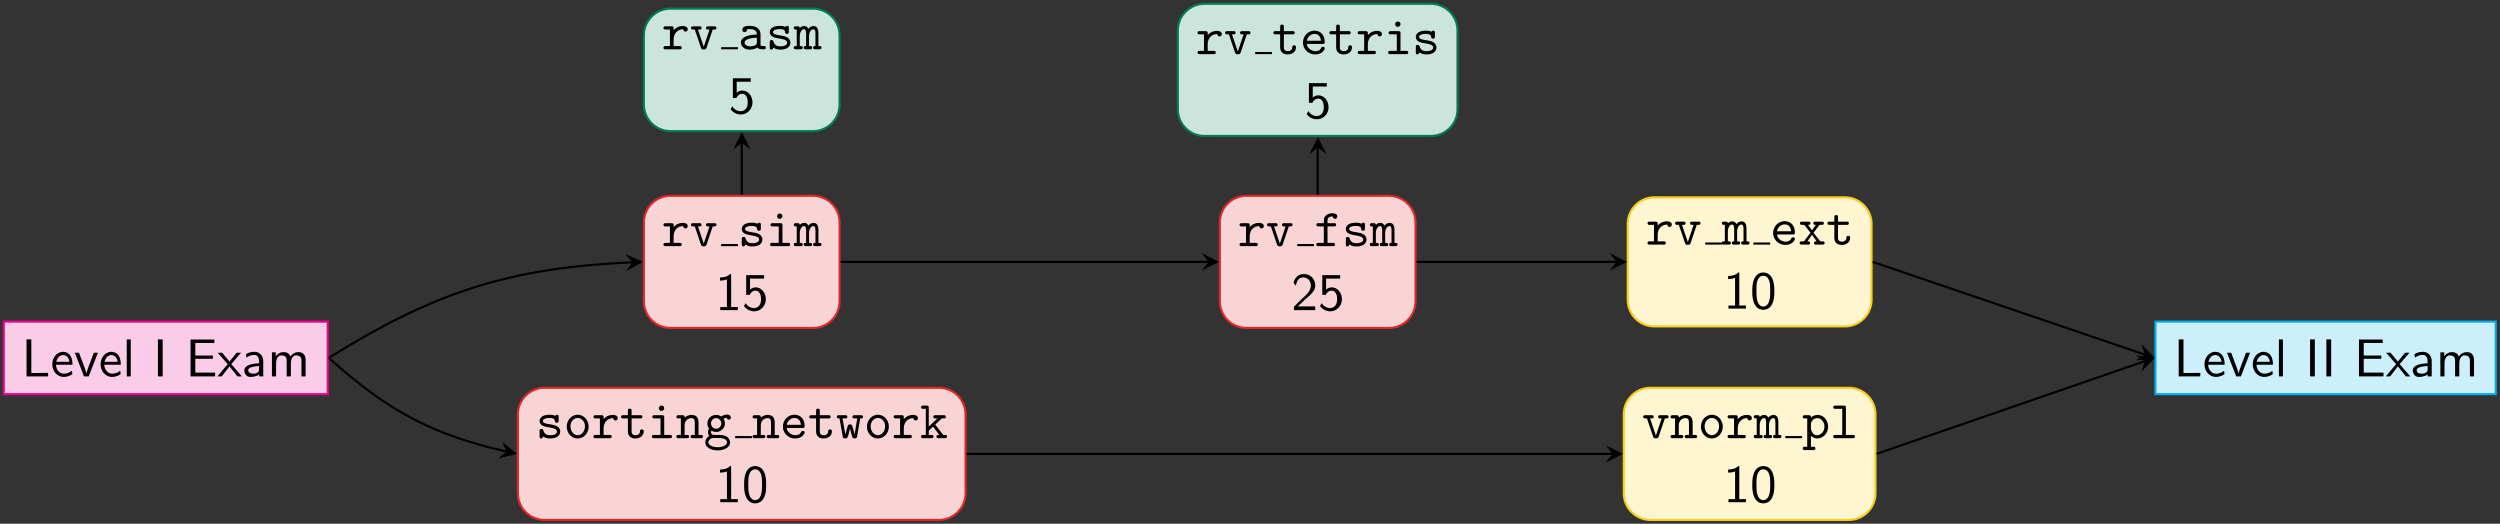 <?xml version="1.0" encoding="UTF-8" standalone="no"?>
<!-- Created with Inkscape (http://www.inkscape.org/) -->

<svg
   version="1.1"
   id="svg1"
   width="622.565"
   height="130.417"
   viewBox="0 0 622.565 130.417"
   xmlns="http://www.w3.org/2000/svg"
   xmlns:svg="http://www.w3.org/2000/svg">
  <rect x="0" y="0" width="622.565" height="130.417" fill="#333333" stroke="none"/>
  <defs
     id="defs1" />
  <g
     id="g1">
    <path
       id="path1"
       d="M -30.262,-6.78 H 30.262 V 6.78 H -30.262 Z"
       style="fill:#fbcce8;fill-opacity:1;fill-rule:nonzero;stroke:#ec008c;stroke-width:0.399;stroke-linecap:butt;stroke-linejoin:miter;stroke-miterlimit:10;stroke-dasharray:none;stroke-opacity:1"
       transform="matrix(1.333,0,0,-1.333,41.28,89.119)" />
    <path
       id="path2"
       d="M 1.828,-6.914 H 0.937 V -1.484375e-4 H 4.968 V -0.656 C 4.089,-0.645 3.199,-0.633 2.308,-0.633 H 1.828 Z m 7.693,4.734 c 0,-0.34 -0.012,-1.09 -0.398,-1.688 -0.41,-0.621 -1.02,-0.727 -1.371,-0.727 -1.113,0 -2.004,1.055 -2.004,2.344 0,1.312 0.949,2.355 2.145,2.355 0.633,0 1.195,-0.234 1.594,-0.516 L 9.416,-1.055 c -0.621,0.516 -1.277,0.551 -1.512,0.551 -0.797,0 -1.43,-0.703 -1.465,-1.676 z M 6.498,-2.731 c 0.152,-0.762 0.68,-1.254 1.254,-1.254 0.516,0 1.066,0.34 1.195,1.254 z m 7.767,-1.688 h -0.75 l -0.785,2.062 c -0.211,0.551 -0.516,1.359 -0.598,1.828 h -0.012 C 12.061,-0.891 11.803,-1.57 11.709,-1.84 l -0.973,-2.578 H 9.963 l 1.711,4.418 h 0.879 z m 4.277,2.238 c 0,-0.34 -0.012,-1.09 -0.398,-1.688 -0.41,-0.621 -1.02,-0.727 -1.371,-0.727 -1.113,0 -2.004,1.055 -2.004,2.344 0,1.312 0.949,2.355 2.145,2.355 0.633,0 1.195,-0.234 1.594,-0.516 l -0.07,-0.645 c -0.621,0.516 -1.277,0.551 -1.512,0.551 -0.797,0 -1.43,-0.703 -1.465,-1.676 z m -3.023,-0.551 c 0.152,-0.762 0.68,-1.254 1.254,-1.254 0.516,0 1.066,0.34 1.195,1.254 z m 4.887,-4.184 h -0.75 v 6.914 h 0.75 z m 5.965,0 h -0.891 v 6.914 h 0.891 z m 9.378,3.633 v -0.609 h -3.281 v -2.355 h 1.371 c 0.117,0 0.234,0.012 0.352,0.012 h 1.828 v -0.645 h -4.441 v 6.879 h 4.582 V -0.703 h -1.254 c -0.117,0 -0.246,0 -0.363,0 H 32.466 V -3.281 Z m 3.431,0.996 1.828,-2.133 h -0.82 l -1.336,1.641 -1.371,-1.641 h -0.832 l 1.875,2.133 -1.934,2.285 h 0.82 L 38.85,-1.875 40.338,-1.484375e-4 h 0.832 z m 5.977,-0.598 c 0,-1.008 -0.727,-1.711 -1.641,-1.711 -0.645,0 -1.102,0.164 -1.57,0.434 l 0.07,0.656 c 0.516,-0.375 1.008,-0.504 1.5,-0.504 0.469,0 0.867,0.398 0.867,1.137 v 0.434 c -1.5,0.012 -2.766,0.434 -2.766,1.312 0,0.422 0.27,1.23 1.137,1.23 0.141,0 1.078,-0.012 1.652,-0.469 v 0.363 h 0.75 z m -0.773,1.57 c 0,0.188 0,0.434 -0.34,0.621 -0.293,0.188 -0.668,0.188 -0.773,0.188 -0.48,0 -0.926,-0.223 -0.926,-0.645 0,-0.691 1.605,-0.762 2.039,-0.785 z m 8.689,-1.652 c 0,-0.668 -0.164,-1.57 -1.359,-1.57 -0.598,0 -1.125,0.281 -1.488,0.82 -0.258,-0.762 -0.961,-0.82 -1.277,-0.82 -0.715,0 -1.184,0.41 -1.453,0.773 v -0.727 h -0.715 v 4.488 h 0.773 V -2.438 c 0,-0.68 0.27,-1.488 1.008,-1.488 0.926,0 0.973,0.645 0.973,1.031 v 2.895 h 0.785 V -2.438 c 0,-0.68 0.27,-1.488 0.996,-1.488 0.938,0 0.984,0.645 0.984,1.031 v 2.895 h 0.773 z m 0,0"
       style="fill:#000000;fill-opacity:1;fill-rule:nonzero;stroke:none"
       aria-label="LevelIExam"
       transform="matrix(1.333,0,0,1.333,5.36,93.731)" />
    <path
       id="path3"
       d="M 120.895,30.275 H 94.299 c -2.751,0 -4.981,-2.23 -4.981,-4.981 V 10.572 c 0,-2.751 2.23,-4.981 4.981,-4.981 h 26.596 c 2.751,0 4.981,2.23 4.981,4.981 v 14.722 c 0,2.751 -2.23,4.981 -4.981,4.981 z"
       style="fill:#f9d4d4;fill-opacity:1;fill-rule:nonzero;stroke:#e12729;stroke-width:0.399;stroke-linecap:butt;stroke-linejoin:miter;stroke-miterlimit:10;stroke-dasharray:none;stroke-opacity:1"
       transform="matrix(1.333,0,0,-1.333,41.28,89.119)" />
    <path
       id="path4"
       d="m 2.216,-1.852 c 0,-0.938 0.586,-1.898 1.793,-1.898 0.012,0.246 0.176,0.445 0.422,0.445 0.223,0 0.422,-0.164 0.422,-0.434 0,-0.199 -0.117,-0.609 -0.949,-0.609 -0.504,0 -1.148,0.176 -1.688,0.797 v -0.34 c 0,-0.305 -0.059,-0.398 -0.398,-0.398 H 0.716 c -0.152,0 -0.398,0 -0.398,0.293 0,0.305 0.246,0.305 0.398,0.305 h 0.809 v 3.082 H 0.716 c -0.152,0 -0.398,0 -0.398,0.305 0,0.305 0.246,0.305 0.398,0.305 h 2.602 c 0.152,0 0.41,0 0.41,-0.305 0,-0.305 -0.258,-0.305 -0.41,-0.305 H 2.216 Z M 9.519,-3.692 h 0.293 c 0.152,0 0.398,0 0.398,-0.293 0,-0.305 -0.234,-0.305 -0.398,-0.305 H 8.652 c -0.152,0 -0.398,0 -0.398,0.293 0,0.305 0.234,0.305 0.398,0.305 H 8.922 L 7.843,-0.481 6.754,-3.692 h 0.281 c 0.152,0 0.398,0 0.398,-0.293 0,-0.305 -0.246,-0.305 -0.398,-0.305 h -1.172 c -0.152,0 -0.398,0 -0.398,0.305 0,0.293 0.258,0.293 0.398,0.293 h 0.305 l 1.148,3.387 C 7.433,0.035 7.632,0.035 7.843,0.035 c 0.188,0 0.41,0 0.527,-0.328 z m 0,0"
       style="fill:#000000;fill-opacity:1;fill-rule:nonzero;stroke:none"
       aria-label="rv"
       transform="matrix(1.333,0,0,1.333,164.796,61.297)" />
    <path
       id="path5"
       d="M 0,0 H 3.138"
       style="fill:none;stroke:#000000;stroke-width:0.398;stroke-linecap:butt;stroke-linejoin:miter;stroke-miterlimit:10;stroke-dasharray:none;stroke-opacity:1"
       transform="matrix(1.333,0,0,-1.333,179.58,61.032)" />
    <g
       id="g5"
       aria-label="sim&#10;15"
       transform="matrix(1.333,0,0,1.333,183.765,61.297)">
      <path
         id="path6"
         d="M 2.965,-2.543 C 2.742,-2.578 2.543,-2.614 2.297,-2.66 2.004,-2.696 1.324,-2.825 1.324,-3.211 c 0,-0.258 0.316,-0.562 1.266,-0.562 0.832,0 0.961,0.293 0.996,0.551 0.012,0.176 0.035,0.34 0.34,0.34 0.352,0 0.352,-0.211 0.352,-0.41 V -3.973 c 0,-0.164 0,-0.41 -0.305,-0.41 -0.234,0 -0.281,0.141 -0.293,0.211 C 3.235,-4.383 2.801,-4.383 2.614,-4.383 c -1.664,0 -1.898,0.82 -1.898,1.172 0,0.914 1.043,1.09 1.969,1.23 0.48,0.082 1.277,0.211 1.277,0.738 0,0.363 -0.363,0.691 -1.266,0.691 -0.469,0 -1.031,-0.105 -1.277,-0.879 C 1.36,-1.618 1.324,-1.723 1.067,-1.723 c -0.352,0 -0.352,0.211 -0.352,0.41 v 0.961 c 0,0.164 0,0.41 0.305,0.41 0.082,0 0.246,-0.012 0.363,-0.375 0.492,0.352 1.02,0.375 1.301,0.375 1.57,0 1.887,-0.82 1.887,-1.301 0,-1.043 -1.277,-1.254 -1.605,-1.301 z m 5.347,-1.348 c 0,-0.305 -0.059,-0.398 -0.398,-0.398 H 6.495 c -0.152,0 -0.41,0 -0.41,0.293 0,0.305 0.258,0.305 0.41,0.305 h 1.125 v 3.082 H 6.413 c -0.152,0 -0.41,0 -0.41,0.305 0,0.305 0.258,0.305 0.41,0.305 h 2.941 c 0.152,0 0.41,0 0.41,-0.305 0,-0.305 -0.258,-0.305 -0.41,-0.305 H 8.312 Z m 0,-1.711 c 0,-0.281 -0.223,-0.492 -0.504,-0.492 -0.281,0 -0.492,0.211 -0.492,0.492 0,0.281 0.211,0.504 0.492,0.504 0.281,0 0.504,-0.223 0.504,-0.504 z m 3.24,1.605 c -0.023,-0.293 -0.223,-0.293 -0.398,-0.293 h -0.328 c -0.141,0 -0.398,0 -0.398,0.293 0,0.305 0.199,0.305 0.562,0.305 v 3.082 c -0.363,0 -0.562,0 -0.562,0.305 0,0.305 0.27,0.305 0.398,0.305 h 0.879 c 0.152,0 0.41,0 0.41,-0.305 0,-0.305 -0.211,-0.305 -0.562,-0.305 V -2.391 c 0,-0.891 0.41,-1.359 0.809,-1.359 0.234,0 0.375,0.176 0.375,0.82 v 2.32 c -0.188,0 -0.445,0 -0.445,0.305 0,0.305 0.27,0.305 0.41,0.305 h 0.75 c 0.152,0 0.41,0 0.41,-0.305 0,-0.305 -0.211,-0.305 -0.574,-0.305 V -2.391 c 0,-0.891 0.41,-1.359 0.82,-1.359 0.234,0 0.375,0.176 0.375,0.82 v 2.32 c -0.199,0 -0.445,0 -0.445,0.305 0,0.305 0.27,0.305 0.41,0.305 h 0.75 c 0.152,0 0.41,0 0.41,-0.305 0,-0.305 -0.211,-0.305 -0.574,-0.305 V -3.024 c 0,-0.199 0,-1.324 -0.879,-1.324 -0.305,0 -0.715,0.129 -0.996,0.516 -0.141,-0.34 -0.422,-0.516 -0.75,-0.516 -0.316,0 -0.621,0.129 -0.855,0.352 z m 0,0"
         style="fill:#000000;fill-opacity:1;fill-rule:nonzero;stroke:none" />
      <path
         id="path7"
         d="m -1.271,5.206 h -0.199 c -0.586,0.609 -1.418,0.633 -1.887,0.656 v 0.574 c 0.328,-0.012 0.809,-0.023 1.301,-0.234 v 5.18 h -1.242 v 0.574 h 3.27 V 11.381 H -1.271 Z m 3.527,0.855 h 2.625 V 5.417 H 1.541 v 3.68 h 0.656 C 2.362,8.698 2.737,8.311 3.311,8.311 c 0.469,0 1.008,0.41 1.008,1.605 0,1.652 -1.219,1.652 -1.301,1.652 -0.668,0 -1.277,-0.387 -1.57,-0.926 l -0.328,0.551 c 0.41,0.574 1.102,0.984 1.91,0.984 1.184,0 2.18,-0.984 2.18,-2.25 0,-1.242 -0.855,-2.227 -1.887,-2.227 -0.398,0 -0.773,0.152 -1.066,0.41 z m 0,0"
         style="fill:#000000;fill-opacity:1;fill-rule:nonzero;stroke:none" />
    </g>
    <path
       id="path8"
       d="m 228.492,30.275 h -26.596 c -2.751,0 -4.981,-2.23 -4.981,-4.981 V 10.572 c 0,-2.751 2.23,-4.981 4.981,-4.981 h 26.596 c 2.751,0 4.981,2.23 4.981,4.981 v 14.722 c 0,2.751 -2.23,4.981 -4.981,4.981 z"
       style="fill:#f9d4d4;fill-opacity:1;fill-rule:nonzero;stroke:#e12729;stroke-width:0.399;stroke-linecap:butt;stroke-linejoin:miter;stroke-miterlimit:10;stroke-dasharray:none;stroke-opacity:1"
       transform="matrix(1.333,0,0,-1.333,41.28,89.119)" />
    <path
       id="path9"
       d="m 2.215,-1.852 c 0,-0.938 0.586,-1.898 1.793,-1.898 0.012,0.246 0.176,0.445 0.422,0.445 0.223,0 0.422,-0.164 0.422,-0.434 0,-0.199 -0.117,-0.609 -0.949,-0.609 -0.504,0 -1.148,0.176 -1.688,0.797 v -0.34 c 0,-0.305 -0.059,-0.398 -0.398,-0.398 H 0.715 c -0.152,0 -0.398,0 -0.398,0.293 0,0.305 0.246,0.305 0.398,0.305 H 1.524 v 3.082 H 0.715 c -0.152,0 -0.398,0 -0.398,0.305 0,0.305 0.246,0.305 0.398,0.305 H 3.317 c 0.152,0 0.41,0 0.41,-0.305 0,-0.305 -0.258,-0.305 -0.41,-0.305 H 2.215 Z M 9.519,-3.692 h 0.293 c 0.152,0 0.398,0 0.398,-0.293 0,-0.305 -0.234,-0.305 -0.398,-0.305 H 8.652 c -0.152,0 -0.398,0 -0.398,0.293 0,0.305 0.234,0.305 0.398,0.305 H 8.921 L 7.843,-0.481 6.753,-3.692 h 0.281 c 0.152,0 0.398,0 0.398,-0.293 0,-0.305 -0.246,-0.305 -0.398,-0.305 h -1.172 c -0.152,0 -0.398,0 -0.398,0.305 0,0.293 0.258,0.293 0.398,0.293 h 0.305 l 1.148,3.387 C 7.433,0.035 7.632,0.035 7.843,0.035 c 0.188,0 0.41,0 0.527,-0.328 z m 0,0"
       style="fill:#000000;fill-opacity:1;fill-rule:nonzero;stroke:none"
       aria-label="rv"
       transform="matrix(1.333,0,0,1.333,308.257,61.297)" />
    <path
       id="path10"
       d="M 0,0 H 3.138"
       style="fill:none;stroke:#000000;stroke-width:0.398;stroke-linecap:butt;stroke-linejoin:miter;stroke-miterlimit:10;stroke-dasharray:none;stroke-opacity:1"
       transform="matrix(1.333,0,0,-1.333,323.041,61.032)" />
    <g
       id="g10"
       aria-label="fsm&#10;25"
       transform="matrix(1.333,0,0,1.333,327.225,61.297)">
      <path
         id="path11"
         d="m 2.52,-3.692 h 1.219 c 0.152,0 0.398,0 0.398,-0.293 0,-0.305 -0.246,-0.305 -0.398,-0.305 h -1.219 v -0.469 c 0,-0.785 0.668,-0.785 0.973,-0.785 0,0.047 0.082,0.434 0.434,0.434 0.199,0 0.422,-0.164 0.422,-0.434 0,-0.598 -0.797,-0.598 -0.949,-0.598 -0.797,0 -1.57,0.457 -1.57,1.324 v 0.527 H 0.833 c -0.152,0 -0.398,0 -0.398,0.305 0,0.293 0.246,0.293 0.398,0.293 H 1.829 v 3.082 H 0.833 c -0.152,0 -0.41,0 -0.41,0.305 0,0.305 0.258,0.305 0.41,0.305 H 3.528 c 0.152,0 0.41,0 0.41,-0.305 0,-0.305 -0.258,-0.305 -0.41,-0.305 H 2.52 Z m 5.675,1.148 C 7.973,-2.578 7.773,-2.614 7.527,-2.66 7.234,-2.696 6.555,-2.825 6.555,-3.211 c 0,-0.258 0.316,-0.562 1.266,-0.562 0.832,0 0.961,0.293 0.996,0.551 0.012,0.176 0.035,0.34 0.34,0.34 0.352,0 0.352,-0.211 0.352,-0.41 V -3.973 c 0,-0.164 0,-0.41 -0.305,-0.41 -0.234,0 -0.281,0.141 -0.293,0.211 -0.445,-0.211 -0.879,-0.211 -1.066,-0.211 -1.664,0 -1.898,0.82 -1.898,1.172 0,0.914 1.043,1.09 1.969,1.23 0.48,0.082 1.277,0.211 1.277,0.738 0,0.363 -0.363,0.691 -1.266,0.691 -0.469,0 -1.031,-0.105 -1.277,-0.879 C 6.59,-1.618 6.555,-1.723 6.297,-1.723 c -0.352,0 -0.352,0.211 -0.352,0.41 v 0.961 c 0,0.164 0,0.41 0.305,0.41 0.082,0 0.246,-0.012 0.363,-0.375 0.492,0.352 1.02,0.375 1.301,0.375 1.57,0 1.887,-0.82 1.887,-1.301 0,-1.043 -1.277,-1.254 -1.605,-1.301 z m 3.354,-1.453 c -0.023,-0.293 -0.223,-0.293 -0.398,-0.293 h -0.328 c -0.141,0 -0.398,0 -0.398,0.293 0,0.305 0.199,0.305 0.562,0.305 v 3.082 c -0.363,0 -0.562,0 -0.562,0.305 0,0.305 0.27,0.305 0.398,0.305 h 0.879 c 0.152,0 0.41,0 0.41,-0.305 0,-0.305 -0.211,-0.305 -0.562,-0.305 V -2.391 c 0,-0.891 0.41,-1.359 0.809,-1.359 0.234,0 0.375,0.176 0.375,0.82 v 2.32 c -0.188,0 -0.445,0 -0.445,0.305 0,0.305 0.27,0.305 0.41,0.305 h 0.75 c 0.152,0 0.41,0 0.41,-0.305 0,-0.305 -0.211,-0.305 -0.574,-0.305 V -2.391 c 0,-0.891 0.41,-1.359 0.82,-1.359 0.234,0 0.375,0.176 0.375,0.82 v 2.32 c -0.199,0 -0.445,0 -0.445,0.305 0,0.305 0.27,0.305 0.41,0.305 h 0.75 c 0.152,0 0.41,0 0.41,-0.305 0,-0.305 -0.211,-0.305 -0.574,-0.305 V -3.024 c 0,-0.199 0,-1.324 -0.879,-1.324 -0.305,0 -0.715,0.129 -0.996,0.516 -0.141,-0.34 -0.422,-0.516 -0.75,-0.516 -0.316,0 -0.621,0.129 -0.855,0.352 z m 0,0"
         style="fill:#000000;fill-opacity:1;fill-rule:nonzero;stroke:none" />
      <path
         id="path12"
         d="m -2.516,10.081 -1.23,1.242 v 0.633 H 0.227 V 11.253 H -1.59 c -0.117,0 -0.234,0 -0.363,0 h -1.078 c 0.316,-0.27 1.078,-1.02 1.383,-1.313 0.188,-0.176 0.691,-0.598 0.891,-0.773 0.445,-0.445 0.984,-0.973 0.984,-1.828 0,-1.137 -0.809,-2.133 -2.121,-2.133 -1.137,0 -1.699,0.773 -1.934,1.629 0.117,0.176 0.164,0.234 0.188,0.258 0.023,0.023 0.117,0.152 0.223,0.293 0.199,-0.773 0.469,-1.547 1.383,-1.547 0.938,0 1.441,0.75 1.441,1.523 0,0.844 -0.563,1.418 -1.16,2.016 z m 4.772,-4.02 h 2.625 V 5.417 H 1.542 v 3.68 h 0.656 C 2.362,8.698 2.737,8.311 3.311,8.311 c 0.469,0 1.008,0.41 1.008,1.605 0,1.652 -1.219,1.652 -1.301,1.652 -0.668,0 -1.277,-0.387 -1.57,-0.926 l -0.328,0.551 c 0.41,0.574 1.102,0.984 1.91,0.984 1.184,0 2.18,-0.984 2.18,-2.25 0,-1.242 -0.855,-2.227 -1.887,-2.227 -0.398,0 -0.773,0.152 -1.066,0.41 z m 0,0"
         style="fill:#000000;fill-opacity:1;fill-rule:nonzero;stroke:none" />
    </g>
    <path
       id="path13"
       d="M 144.432,-5.59 H 70.762 c -2.751,0 -4.981,-2.23 -4.981,-4.981 v -14.722 c 0,-2.751 2.23,-4.981 4.981,-4.981 h 73.67 c 2.751,0 4.981,2.23 4.981,4.981 v 14.722 c 0,2.751 -2.23,4.981 -4.981,4.981 z"
       style="fill:#f9d4d4;fill-opacity:1;fill-rule:nonzero;stroke:#e12729;stroke-width:0.399;stroke-linecap:butt;stroke-linejoin:miter;stroke-miterlimit:10;stroke-dasharray:none;stroke-opacity:1"
       transform="matrix(1.333,0,0,-1.333,41.28,89.119)" />
    <path
       id="path14"
       d="m 2.964,-2.543 c -0.223,-0.035 -0.422,-0.07 -0.668,-0.117 -0.293,-0.035 -0.973,-0.164 -0.973,-0.551 0,-0.258 0.316,-0.562 1.266,-0.562 0.832,0 0.961,0.293 0.996,0.551 0.012,0.176 0.035,0.34 0.34,0.34 0.352,0 0.352,-0.211 0.352,-0.41 v -0.68 c 0,-0.164 0,-0.41 -0.305,-0.41 -0.234,0 -0.281,0.141 -0.293,0.211 -0.445,-0.211 -0.879,-0.211 -1.066,-0.211 -1.664,0 -1.898,0.82 -1.898,1.172 0,0.914 1.043,1.09 1.969,1.23 0.48,0.082 1.277,0.211 1.277,0.738 0,0.363 -0.363,0.691 -1.266,0.691 -0.469,0 -1.031,-0.105 -1.277,-0.879 -0.059,-0.188 -0.094,-0.293 -0.352,-0.293 -0.352,0 -0.352,0.211 -0.352,0.41 v 0.961 c 0,0.164 0,0.41 0.305,0.41 0.082,0 0.246,-0.012 0.363,-0.375 0.492,0.352 1.02,0.375 1.301,0.375 1.57,0 1.887,-0.82 1.887,-1.301 0,-1.043 -1.277,-1.254 -1.605,-1.301 z m 6.917,0.387 c 0,-1.242 -0.926,-2.227 -2.039,-2.227 -1.113,0 -2.051,0.984 -2.051,2.227 0,1.266 0.949,2.215 2.051,2.215 1.09,0 2.039,-0.961 2.039,-2.215 z m -2.039,1.605 c -0.738,0 -1.359,-0.75 -1.359,-1.676 0,-0.902 0.645,-1.547 1.359,-1.547 0.715,0 1.348,0.645 1.348,1.547 0,0.926 -0.609,1.676 -1.348,1.676 z M 12.676,-1.852 c 0,-0.938 0.586,-1.898 1.793,-1.898 0.012,0.246 0.176,0.445 0.422,0.445 0.223,0 0.422,-0.164 0.422,-0.434 0,-0.199 -0.117,-0.609 -0.949,-0.609 -0.504,0 -1.148,0.176 -1.688,0.797 v -0.34 c 0,-0.305 -0.059,-0.398 -0.398,-0.398 h -1.102 c -0.152,0 -0.398,0 -0.398,0.293 0,0.305 0.246,0.305 0.398,0.305 h 0.809 v 3.082 h -0.809 c -0.152,0 -0.398,0 -0.398,0.305 0,0.305 0.246,0.305 0.398,0.305 h 2.602 c 0.152,0 0.41,0 0.41,-0.305 0,-0.305 -0.258,-0.305 -0.41,-0.305 h -1.102 z m 5.229,-1.84 h 1.629 c 0.152,0 0.398,0 0.398,-0.293 0,-0.305 -0.234,-0.305 -0.398,-0.305 h -1.629 v -0.82 c 0,-0.188 0,-0.41 -0.34,-0.41 -0.352,0 -0.352,0.211 -0.352,0.41 v 0.82 h -0.867 c -0.152,0 -0.41,0 -0.41,0.305 0,0.293 0.258,0.293 0.398,0.293 h 0.879 v 2.438 c 0,0.949 0.68,1.312 1.406,1.312 0.738,0 1.547,-0.422 1.547,-1.312 0,-0.176 0,-0.387 -0.352,-0.387 -0.328,0 -0.34,0.211 -0.34,0.375 -0.012,0.621 -0.574,0.715 -0.809,0.715 -0.762,0 -0.762,-0.516 -0.762,-0.762 z m 6.097,-0.199 c 0,-0.305 -0.059,-0.398 -0.398,-0.398 H 22.186 c -0.152,0 -0.41,0 -0.41,0.293 0,0.305 0.258,0.305 0.41,0.305 h 1.125 v 3.082 h -1.207 c -0.152,0 -0.41,0 -0.41,0.305 0,0.305 0.258,0.305 0.41,0.305 h 2.941 c 0.152,0 0.41,0 0.41,-0.305 0,-0.305 -0.258,-0.305 -0.41,-0.305 h -1.043 z m 0,-1.711 c 0,-0.281 -0.223,-0.492 -0.504,-0.492 -0.281,0 -0.492,0.211 -0.492,0.492 0,0.281 0.211,0.504 0.492,0.504 0.281,0 0.504,-0.223 0.504,-0.504 z m 3.803,1.781 c 0,-0.328 0,-0.469 -0.398,-0.469 h -0.727 c -0.164,0 -0.41,0 -0.41,0.305 0,0.293 0.258,0.293 0.398,0.293 h 0.445 v 3.082 h -0.434 c -0.164,0 -0.41,0 -0.41,0.305 0,0.305 0.258,0.305 0.398,0.305 h 1.582 c 0.141,0 0.398,0 0.398,-0.305 0,-0.305 -0.246,-0.305 -0.398,-0.305 H 27.805 V -2.367 c 0,-0.996 0.738,-1.383 1.242,-1.383 0.527,0 0.668,0.281 0.668,0.879 v 2.262 h -0.387 c -0.152,0 -0.41,0 -0.41,0.305 0,0.305 0.27,0.305 0.41,0.305 h 1.523 c 0.141,0 0.398,0 0.398,-0.305 0,-0.305 -0.246,-0.305 -0.41,-0.305 H 30.407 V -2.918 c 0,-1.008 -0.504,-1.43 -1.301,-1.43 -0.656,0 -1.113,0.328 -1.301,0.527 z m 5.897,2.062 c -0.539,0 -0.961,-0.469 -0.961,-0.996 0,-0.562 0.445,-0.996 0.961,-0.996 0.539,0 0.961,0.457 0.961,0.996 0,0.562 -0.445,0.996 -0.961,0.996 z m -0.891,0.352 c 0.023,0.023 0.398,0.246 0.891,0.246 0.914,0 1.641,-0.715 1.641,-1.594 0,-0.305 -0.082,-0.598 -0.258,-0.867 0.211,-0.129 0.445,-0.164 0.586,-0.176 0.059,0.27 0.281,0.34 0.387,0.34 0.164,0 0.398,-0.117 0.398,-0.41 0,-0.223 -0.188,-0.539 -0.727,-0.539 -0.117,0 -0.598,0.012 -1.055,0.352 -0.164,-0.105 -0.516,-0.293 -0.973,-0.293 -0.938,0 -1.641,0.738 -1.641,1.594 0,0.422 0.164,0.75 0.316,0.938 -0.105,0.164 -0.199,0.387 -0.199,0.68 0,0.352 0.141,0.598 0.234,0.715 -0.738,0.457 -0.738,1.125 -0.738,1.242 0,0.855 1.043,1.465 2.32,1.465 1.277,0 2.32,-0.621 2.32,-1.465 0,-0.375 -0.188,-0.867 -0.691,-1.137 -0.129,-0.07 -0.551,-0.293 -1.441,-0.293 h -0.703 c -0.07,0 -0.199,0 -0.281,-0.023 -0.152,0 -0.211,0 -0.328,-0.129 -0.117,-0.141 -0.129,-0.34 -0.129,-0.363 0,-0.035 0.023,-0.176 0.07,-0.281 z m 1.184,3.094 c -0.996,0 -1.746,-0.434 -1.746,-0.867 0,-0.188 0.094,-0.504 0.41,-0.703 0.246,-0.152 0.34,-0.152 1.066,-0.152 0.879,0 2.004,0 2.004,0.855 0,0.434 -0.738,0.867 -1.734,0.867 z m 0,0"
       style="fill:#000000;fill-opacity:1;fill-rule:nonzero;stroke:none"
       aria-label="sorting"
       transform="matrix(1.333,0,0,1.333,133.415,109.117)" />
    <path
       id="path15"
       d="M 0,0 H 3.138"
       style="fill:none;stroke:#000000;stroke-width:0.398;stroke-linecap:butt;stroke-linejoin:miter;stroke-miterlimit:10;stroke-dasharray:none;stroke-opacity:1"
       transform="matrix(1.333,0,0,-1.333,183.068,108.852)" />
    <g
       id="g15"
       aria-label="network&#10;10"
       transform="matrix(1.333,0,0,1.333,187.252,109.117)">
      <path
         id="path16"
         d="m 1.654,-3.82 c 0,-0.328 0,-0.469 -0.398,-0.469 H 0.529 c -0.164,0 -0.41,0 -0.41,0.305 0,0.293 0.258,0.293 0.398,0.293 h 0.445 v 3.082 H 0.529 c -0.164,0 -0.41,0 -0.41,0.305 0,0.305 0.258,0.305 0.398,0.305 H 2.099 c 0.141,0 0.398,0 0.398,-0.305 0,-0.305 -0.246,-0.305 -0.398,-0.305 H 1.654 V -2.367 c 0,-0.996 0.738,-1.383 1.242,-1.383 0.527,0 0.668,0.281 0.668,0.879 v 2.262 H 3.177 c -0.152,0 -0.41,0 -0.41,0.305 0,0.305 0.27,0.305 0.41,0.305 h 1.523 c 0.141,0 0.398,0 0.398,-0.305 0,-0.305 -0.246,-0.305 -0.41,-0.305 H 4.255 V -2.918 c 0,-1.008 -0.504,-1.43 -1.301,-1.43 -0.656,0 -1.113,0.328 -1.301,0.527 z m 7.796,1.922 c 0.211,0 0.398,0 0.398,-0.375 0,-1.137 -0.633,-2.109 -1.922,-2.109 -1.195,0 -2.145,0.996 -2.145,2.227 0,1.207 1.008,2.215 2.285,2.215 1.312,0 1.781,-0.891 1.781,-1.148 0,-0.27 -0.281,-0.27 -0.34,-0.27 -0.188,0 -0.258,0.023 -0.328,0.211 -0.223,0.516 -0.762,0.598 -1.043,0.598 -0.75,0 -1.488,-0.492 -1.652,-1.348 z m -2.953,-0.598 c 0.141,-0.727 0.727,-1.277 1.43,-1.277 0.516,0 1.125,0.246 1.219,1.277 z m 6.179,-1.195 h 1.629 c 0.152,0 0.398,0 0.398,-0.293 0,-0.305 -0.234,-0.305 -0.398,-0.305 h -1.629 v -0.82 c 0,-0.188 0,-0.41 -0.34,-0.41 -0.352,0 -0.352,0.211 -0.352,0.41 v 0.82 h -0.867 c -0.152,0 -0.41,0 -0.41,0.305 0,0.293 0.258,0.293 0.398,0.293 h 0.879 v 2.438 c 0,0.949 0.68,1.312 1.406,1.312 0.738,0 1.547,-0.422 1.547,-1.312 0,-0.176 0,-0.387 -0.352,-0.387 -0.328,0 -0.34,0.211 -0.34,0.375 -0.012,0.621 -0.574,0.715 -0.809,0.715 -0.762,0 -0.762,-0.516 -0.762,-0.762 z m 7.562,0 c 0.305,0 0.516,0 0.516,-0.305 0,-0.293 -0.246,-0.293 -0.422,-0.293 h -1.148 c -0.176,0 -0.41,0 -0.41,0.293 0,0.305 0.223,0.305 0.41,0.305 h 0.492 l -0.492,2.977 h -0.012 c -0.047,-0.258 -0.176,-0.715 -0.293,-1.125 -0.176,-0.633 -0.211,-0.738 -0.562,-0.738 -0.094,0 -0.281,0 -0.398,0.223 -0.023,0.059 -0.422,1.441 -0.469,1.641 L 16.92,-3.692 h 0.492 c 0.176,0 0.422,0 0.422,-0.293 0,-0.305 -0.234,-0.305 -0.422,-0.305 h -1.148 c -0.176,0 -0.41,0 -0.41,0.293 0,0.305 0.199,0.305 0.504,0.305 l 0.598,3.352 c 0.035,0.234 0.07,0.375 0.469,0.375 0.398,0 0.422,-0.082 0.609,-0.691 0.246,-0.879 0.258,-1.02 0.281,-1.242 h 0.012 c 0.059,0.527 0.422,1.688 0.457,1.77 0.129,0.164 0.305,0.164 0.422,0.164 0.375,0 0.398,-0.152 0.434,-0.375 z m 5.338,1.535 c 0,-1.242 -0.926,-2.227 -2.039,-2.227 -1.113,0 -2.051,0.984 -2.051,2.227 0,1.266 0.949,2.215 2.051,2.215 1.09,0 2.039,-0.961 2.039,-2.215 z m -2.039,1.605 c -0.738,0 -1.359,-0.75 -1.359,-1.676 0,-0.902 0.645,-1.547 1.359,-1.547 0.715,0 1.348,0.645 1.348,1.547 0,0.926 -0.609,1.676 -1.348,1.676 z m 4.831,-1.301 c 0,-0.938 0.586,-1.898 1.793,-1.898 0.012,0.246 0.176,0.445 0.422,0.445 0.223,0 0.422,-0.164 0.422,-0.434 0,-0.199 -0.117,-0.609 -0.949,-0.609 -0.504,0 -1.148,0.176 -1.688,0.797 v -0.34 c 0,-0.305 -0.059,-0.398 -0.398,-0.398 h -1.102 c -0.152,0 -0.398,0 -0.398,0.293 0,0.305 0.246,0.305 0.398,0.305 h 0.809 v 3.082 h -0.809 c -0.152,0 -0.398,0 -0.398,0.305 0,0.305 0.246,0.305 0.398,0.305 h 2.602 c 0.152,0 0.41,0 0.41,-0.305 0,-0.305 -0.258,-0.305 -0.41,-0.305 h -1.102 z m 5.874,-0.691 1.23,-1.148 H 35.811 c 0.152,0 0.41,0 0.41,-0.293 0,-0.305 -0.258,-0.305 -0.41,-0.305 h -1.535 c -0.152,0 -0.398,0 -0.398,0.305 0,0.293 0.258,0.293 0.398,0.293 h 0.375 l -1.617,1.523 v -3.516 c 0,-0.305 -0.059,-0.398 -0.398,-0.398 h -0.645 c -0.152,0 -0.398,0 -0.398,0.293 0,0.305 0.234,0.305 0.398,0.305 h 0.492 v 4.875 h -0.492 c -0.152,0 -0.398,0 -0.398,0.305 0,0.305 0.234,0.305 0.398,0.305 h 1.535 c 0.152,0 0.398,0 0.398,-0.305 0,-0.305 -0.246,-0.305 -0.398,-0.305 H 33.034 V -1.418 l 0.797,-0.738 1.184,1.547 c -0.352,0 -0.551,0 -0.551,0.305 0,0.305 0.246,0.305 0.398,0.305 h 1.172 c 0.152,0 0.41,0 0.41,-0.305 0,-0.305 -0.258,-0.305 -0.41,-0.305 h -0.305 z m 0,0"
         style="fill:#000000;fill-opacity:1;fill-rule:nonzero;stroke:none" />
      <path
         id="path17"
         d="m -3.886,5.206 h -0.199 c -0.586,0.609 -1.418,0.633 -1.887,0.656 v 0.574 c 0.328,-0.012 0.809,-0.023 1.301,-0.234 v 5.18 h -1.242 v 0.574 h 3.27 v -0.574 h -1.242 z m 6.551,3.504 c 0,-0.785 -0.035,-1.711 -0.457,-2.52 -0.398,-0.75 -1.09,-0.984 -1.594,-0.984 -0.598,0 -1.289,0.27 -1.699,1.148 -0.328,0.727 -0.375,1.559 -0.375,2.355 0,0.785 0.035,1.512 0.34,2.238 0.398,0.961 1.148,1.23 1.723,1.23 0.727,0 1.348,-0.41 1.664,-1.102 C 2.571,10.433 2.665,9.776 2.665,8.71 Z M 0.614,11.569 c -0.527,0 -0.938,-0.375 -1.137,-1.102 -0.152,-0.562 -0.164,-1.102 -0.164,-1.875 0,-0.633 0,-1.23 0.164,-1.781 0.07,-0.188 0.316,-0.996 1.125,-0.996 0.773,0 1.031,0.75 1.102,0.926 0.188,0.562 0.188,1.23 0.188,1.852 0,0.656 0,1.277 -0.176,1.91 -0.258,0.902 -0.785,1.066 -1.102,1.066 z m 0,0"
         style="fill:#000000;fill-opacity:1;fill-rule:nonzero;stroke:none" />
    </g>
    <path
       id="path18"
       d="m 313.688,29.989 h -35.593 c -2.751,0 -4.981,-2.23 -4.981,-4.981 V 10.858 c 0,-2.751 2.23,-4.981 4.981,-4.981 h 35.593 c 2.751,0 4.981,2.23 4.981,4.981 v 14.149 c 0,2.751 -2.23,4.981 -4.981,4.981 z"
       style="fill:#fef5d1;fill-opacity:1;fill-rule:nonzero;stroke:#f8cc1b;stroke-width:0.399;stroke-linecap:butt;stroke-linejoin:miter;stroke-miterlimit:10;stroke-dasharray:none;stroke-opacity:1"
       transform="matrix(1.333,0,0,-1.333,41.28,89.119)" />
    <path
       id="path19"
       d="m 2.214,-1.852 c 0,-0.938 0.586,-1.898 1.793,-1.898 0.012,0.246 0.176,0.445 0.422,0.445 0.223,0 0.422,-0.164 0.422,-0.434 0,-0.199 -0.117,-0.609 -0.949,-0.609 -0.504,0 -1.148,0.176 -1.688,0.797 v -0.34 c 0,-0.305 -0.059,-0.398 -0.398,-0.398 H 0.714 c -0.152,0 -0.398,0 -0.398,0.293 0,0.305 0.246,0.305 0.398,0.305 H 1.523 v 3.082 H 0.714 c -0.152,0 -0.398,0 -0.398,0.305 0,0.305 0.246,0.305 0.398,0.305 H 3.316 c 0.152,0 0.41,0 0.41,-0.305 0,-0.305 -0.258,-0.305 -0.41,-0.305 H 2.214 Z m 7.304,-1.84 H 9.811 c 0.152,0 0.398,0 0.398,-0.293 0,-0.305 -0.234,-0.305 -0.398,-0.305 H 8.651 c -0.152,0 -0.398,0 -0.398,0.293 0,0.305 0.234,0.305 0.398,0.305 H 8.921 L 7.842,-0.481 6.753,-3.692 h 0.281 c 0.152,0 0.398,0 0.398,-0.293 0,-0.305 -0.246,-0.305 -0.398,-0.305 h -1.172 c -0.152,0 -0.398,0 -0.398,0.305 0,0.293 0.258,0.293 0.398,0.293 h 0.305 l 1.148,3.387 c 0.117,0.34 0.316,0.34 0.527,0.34 0.188,0 0.41,0 0.527,-0.328 z m 0,0"
       style="fill:#000000;fill-opacity:1;fill-rule:nonzero;stroke:none"
       aria-label="rv"
       transform="matrix(1.333,0,0,1.333,409.856,60.915)" />
    <path
       id="path20"
       d="M 0,0 H 3.138"
       style="fill:none;stroke:#000000;stroke-width:0.398;stroke-linecap:butt;stroke-linejoin:miter;stroke-miterlimit:10;stroke-dasharray:none;stroke-opacity:1"
       transform="matrix(1.333,0,0,-1.333,424.64,60.649)" />
    <path
       id="path21"
       d="M 1.09,-3.997 C 1.067,-4.29 0.867,-4.29 0.692,-4.29 h -0.328 c -0.141,0 -0.398,0 -0.398,0.293 0,0.305 0.199,0.305 0.562,0.305 v 3.082 c -0.363,0 -0.562,0 -0.562,0.305 0,0.305 0.27,0.305 0.398,0.305 H 1.242 c 0.152,0 0.41,0 0.41,-0.305 0,-0.305 -0.211,-0.305 -0.562,-0.305 V -2.391 c 0,-0.891 0.41,-1.359 0.809,-1.359 0.234,0 0.375,0.176 0.375,0.82 v 2.32 c -0.188,0 -0.445,0 -0.445,0.305 0,0.305 0.27,0.305 0.41,0.305 h 0.75 c 0.152,0 0.41,0 0.41,-0.305 0,-0.305 -0.211,-0.305 -0.574,-0.305 V -2.391 c 0,-0.891 0.41,-1.359 0.82,-1.359 0.234,0 0.375,0.176 0.375,0.82 v 2.32 c -0.199,0 -0.445,0 -0.445,0.305 0,0.305 0.27,0.305 0.41,0.305 h 0.75 c 0.152,0 0.41,0 0.41,-0.305 0,-0.305 -0.211,-0.305 -0.574,-0.305 V -3.024 c 0,-0.199 0,-1.324 -0.879,-1.324 -0.305,0 -0.715,0.129 -0.996,0.516 -0.141,-0.34 -0.422,-0.516 -0.75,-0.516 -0.316,0 -0.621,0.129 -0.855,0.352 z m 0,0"
       style="fill:#000000;fill-opacity:1;fill-rule:nonzero;stroke:none"
       aria-label="m"
       transform="matrix(1.333,0,0,1.333,428.824,60.915)" />
    <path
       id="path22"
       d="M 0,0 H 3.138"
       style="fill:none;stroke:#000000;stroke-width:0.398;stroke-linecap:butt;stroke-linejoin:miter;stroke-miterlimit:10;stroke-dasharray:none;stroke-opacity:1"
       transform="matrix(1.333,0,0,-1.333,436.635,60.649)" />
    <g
       id="g22"
       aria-label="ext&#10;10"
       transform="matrix(1.333,0,0,1.333,440.819,60.915)">
      <path
         id="path23"
         d="m 4.22,-1.899 c 0.211,0 0.398,0 0.398,-0.375 0,-1.137 -0.633,-2.109 -1.922,-2.109 -1.195,0 -2.145,0.996 -2.145,2.227 0,1.207 1.008,2.215 2.285,2.215 1.312,0 1.781,-0.891 1.781,-1.148 0,-0.27 -0.281,-0.27 -0.34,-0.27 -0.188,0 -0.258,0.023 -0.328,0.211 -0.223,0.516 -0.762,0.598 -1.043,0.598 -0.75,0 -1.488,-0.492 -1.652,-1.348 z m -2.953,-0.598 c 0.141,-0.727 0.727,-1.277 1.43,-1.277 0.516,0 1.125,0.246 1.219,1.277 z m 6.823,0.281 1.137,-1.477 h 0.398 c 0.141,0 0.41,0 0.41,-0.293 0,-0.305 -0.258,-0.305 -0.41,-0.305 h -1.172 c -0.141,0 -0.398,0 -0.398,0.293 0,0.305 0.223,0.305 0.492,0.305 l -0.738,1.008 -0.75,-1.008 c 0.258,0 0.469,0 0.469,-0.305 0,-0.293 -0.246,-0.293 -0.398,-0.293 H 5.969 c -0.152,0 -0.41,0 -0.41,0.305 0,0.293 0.27,0.293 0.41,0.293 h 0.398 l 1.172,1.477 -1.23,1.605 H 5.91 c -0.152,0 -0.41,0 -0.41,0.305 0,0.305 0.27,0.305 0.41,0.305 h 1.16 c 0.152,0 0.398,0 0.398,-0.305 0,-0.305 -0.211,-0.305 -0.516,-0.305 l 0.855,-1.219 0.891,1.219 c -0.281,0 -0.504,0 -0.504,0.305 0,0.305 0.258,0.305 0.398,0.305 h 1.172 c 0.141,0 0.41,0 0.41,-0.305 0,-0.305 -0.258,-0.305 -0.41,-0.305 H 9.367 Z m 4.585,-1.477 h 1.629 c 0.152,0 0.398,0 0.398,-0.293 0,-0.305 -0.234,-0.305 -0.398,-0.305 h -1.629 v -0.82 c 0,-0.188 0,-0.41 -0.34,-0.41 -0.352,0 -0.352,0.211 -0.352,0.41 v 0.82 h -0.867 c -0.152,0 -0.41,0 -0.41,0.305 0,0.293 0.258,0.293 0.398,0.293 h 0.879 v 2.438 c 0,0.949 0.68,1.313 1.406,1.313 0.738,0 1.547,-0.422 1.547,-1.313 0,-0.176 0,-0.387 -0.352,-0.387 -0.328,0 -0.34,0.211 -0.34,0.375 -0.012,0.621 -0.574,0.715 -0.809,0.715 -0.762,0 -0.762,-0.516 -0.762,-0.762 z m 0,0"
         style="fill:#000000;fill-opacity:1;fill-rule:nonzero;stroke:none" />
      <path
         id="path24"
         d="m -5.77,5.206 h -0.199 c -0.586,0.609 -1.418,0.633 -1.887,0.656 v 0.574 c 0.328,-0.012 0.809,-0.023 1.301,-0.234 v 5.18 h -1.242 v 0.574 h 3.27 V 11.381 H -5.77 Z m 6.551,3.504 c 0,-0.785 -0.035,-1.711 -0.457,-2.52 -0.398,-0.75 -1.09,-0.984 -1.594,-0.984 -0.598,0 -1.289,0.27 -1.699,1.148 -0.328,0.727 -0.375,1.559 -0.375,2.355 0,0.785 0.035,1.512 0.34,2.238 0.398,0.961 1.148,1.23 1.723,1.23 0.727,0 1.348,-0.41 1.664,-1.102 0.305,-0.645 0.398,-1.301 0.398,-2.367 z M -1.27,11.569 c -0.527,0 -0.938,-0.375 -1.137,-1.102 -0.152,-0.562 -0.164,-1.102 -0.164,-1.875 0,-0.633 0,-1.23 0.164,-1.781 0.07,-0.188 0.316,-0.996 1.125,-0.996 0.773,0 1.031,0.75 1.102,0.926 0.188,0.562 0.188,1.23 0.188,1.852 0,0.656 0,1.277 -0.176,1.91 C -0.426,11.405 -0.954,11.569 -1.27,11.569 Z m 0,0"
         style="fill:#000000;fill-opacity:1;fill-rule:nonzero;stroke:none" />
    </g>
    <path
       id="path25"
       d="m 314.419,-5.59 h -37.057 c -2.751,0 -4.981,-2.23 -4.981,-4.981 v -14.722 c 0,-2.751 2.23,-4.981 4.981,-4.981 h 37.057 c 2.751,0 4.981,2.23 4.981,4.981 v 14.722 c 0,2.751 -2.23,4.981 -4.981,4.981 z"
       style="fill:#fef5d1;fill-opacity:1;fill-rule:nonzero;stroke:#f8cc1b;stroke-width:0.399;stroke-linecap:butt;stroke-linejoin:miter;stroke-miterlimit:10;stroke-dasharray:none;stroke-opacity:1"
       transform="matrix(1.333,0,0,-1.333,41.28,89.119)" />
    <path
       id="path26"
       d="m 4.29,-3.692 h 0.293 c 0.152,0 0.398,0 0.398,-0.293 0,-0.305 -0.234,-0.305 -0.398,-0.305 H 3.423 c -0.152,0 -0.398,0 -0.398,0.293 0,0.305 0.234,0.305 0.398,0.305 H 3.693 L 2.614,-0.481 1.525,-3.692 h 0.281 c 0.152,0 0.398,0 0.398,-0.293 0,-0.305 -0.246,-0.305 -0.398,-0.305 H 0.634 c -0.152,0 -0.398,0 -0.398,0.305 0,0.293 0.258,0.293 0.398,0.293 h 0.305 l 1.148,3.387 c 0.117,0.34 0.316,0.34 0.527,0.34 0.188,0 0.41,0 0.527,-0.328 z m 2.593,-0.129 c 0,-0.328 0,-0.469 -0.398,-0.469 H 5.758 c -0.164,0 -0.41,0 -0.41,0.305 0,0.293 0.258,0.293 0.398,0.293 h 0.445 v 3.082 H 5.758 c -0.164,0 -0.41,0 -0.41,0.305 0,0.305 0.258,0.305 0.398,0.305 h 1.582 c 0.141,0 0.398,0 0.398,-0.305 0,-0.305 -0.246,-0.305 -0.398,-0.305 H 6.883 V -2.367 c 0,-0.996 0.738,-1.383 1.242,-1.383 0.527,0 0.668,0.281 0.668,0.879 v 2.262 H 8.406 c -0.152,0 -0.41,0 -0.41,0.305 0,0.305 0.27,0.305 0.41,0.305 h 1.523 c 0.141,0 0.398,0 0.398,-0.305 0,-0.305 -0.246,-0.305 -0.41,-0.305 H 9.485 V -2.918 c 0,-1.008 -0.504,-1.43 -1.301,-1.43 -0.656,0 -1.113,0.328 -1.301,0.527 z m 8.229,1.664 c 0,-1.242 -0.926,-2.227 -2.039,-2.227 -1.113,0 -2.051,0.984 -2.051,2.227 0,1.266 0.949,2.215 2.051,2.215 1.09,0 2.039,-0.961 2.039,-2.215 z m -2.039,1.605 c -0.738,0 -1.359,-0.75 -1.359,-1.676 0,-0.902 0.645,-1.547 1.359,-1.547 0.715,0 1.348,0.645 1.348,1.547 0,0.926 -0.609,1.676 -1.348,1.676 z M 17.904,-1.852 c 0,-0.938 0.586,-1.898 1.793,-1.898 0.012,0.246 0.176,0.445 0.422,0.445 0.223,0 0.422,-0.164 0.422,-0.434 0,-0.199 -0.117,-0.609 -0.949,-0.609 -0.504,0 -1.148,0.176 -1.688,0.797 v -0.34 c 0,-0.305 -0.059,-0.398 -0.398,-0.398 H 16.404 c -0.152,0 -0.398,0 -0.398,0.293 0,0.305 0.246,0.305 0.398,0.305 h 0.809 v 3.082 H 16.404 c -0.152,0 -0.398,0 -0.398,0.305 0,0.305 0.246,0.305 0.398,0.305 h 2.602 c 0.152,0 0.41,0 0.41,-0.305 0,-0.305 -0.258,-0.305 -0.41,-0.305 H 17.904 Z m 4.107,-2.145 c -0.023,-0.293 -0.223,-0.293 -0.398,-0.293 h -0.328 c -0.141,0 -0.398,0 -0.398,0.293 0,0.305 0.199,0.305 0.562,0.305 v 3.082 c -0.363,0 -0.562,0 -0.562,0.305 0,0.305 0.27,0.305 0.398,0.305 h 0.879 c 0.152,0 0.41,0 0.41,-0.305 0,-0.305 -0.211,-0.305 -0.562,-0.305 V -2.391 c 0,-0.891 0.41,-1.359 0.809,-1.359 0.234,0 0.375,0.176 0.375,0.82 v 2.32 c -0.188,0 -0.445,0 -0.445,0.305 0,0.305 0.27,0.305 0.41,0.305 h 0.75 c 0.152,0 0.41,0 0.41,-0.305 0,-0.305 -0.211,-0.305 -0.574,-0.305 V -2.391 c 0,-0.891 0.41,-1.359 0.82,-1.359 0.234,0 0.375,0.176 0.375,0.82 v 2.32 c -0.199,0 -0.445,0 -0.445,0.305 0,0.305 0.27,0.305 0.41,0.305 h 0.75 c 0.152,0 0.41,0 0.41,-0.305 0,-0.305 -0.211,-0.305 -0.574,-0.305 V -3.024 c 0,-0.199 0,-1.324 -0.879,-1.324 -0.305,0 -0.715,0.129 -0.996,0.516 -0.141,-0.34 -0.422,-0.516 -0.75,-0.516 -0.316,0 -0.621,0.129 -0.855,0.352 z m 0,0"
       style="fill:#000000;fill-opacity:1;fill-rule:nonzero;stroke:none"
       aria-label="vnorm"
       transform="matrix(1.333,0,0,1.333,408.877,109.117)" />
    <path
       id="path27"
       d="M 0,0 H 3.138"
       style="fill:none;stroke:#000000;stroke-width:0.398;stroke-linecap:butt;stroke-linejoin:miter;stroke-miterlimit:10;stroke-dasharray:none;stroke-opacity:1"
       transform="matrix(1.333,0,0,-1.333,444.584,108.852)" />
    <g
       id="g27"
       aria-label="pl&#10;10"
       transform="matrix(1.333,0,0,1.333,448.768,109.117)">
      <path
         id="path28"
         d="m 1.653,-2.625 c 0,-0.598 0.574,-1.125 1.207,-1.125 0.738,0 1.312,0.727 1.312,1.594 0,0.961 -0.691,1.605 -1.395,1.605 -0.773,0 -1.125,-0.879 -1.125,-1.348 z m 0,2.18 c 0.41,0.41 0.844,0.504 1.16,0.504 1.078,0 2.051,-0.949 2.051,-2.215 0,-1.219 -0.891,-2.191 -1.945,-2.191 -0.48,0 -0.926,0.176 -1.266,0.48 0,-0.281 -0.023,-0.422 -0.398,-0.422 H 0.528 c -0.164,0 -0.41,0 -0.41,0.305 0,0.293 0.258,0.293 0.398,0.293 h 0.445 v 5.297 H 0.528 c -0.164,0 -0.41,0 -0.41,0.305 0,0.305 0.258,0.305 0.398,0.305 H 2.099 c 0.141,0 0.398,0 0.398,-0.305 0,-0.305 -0.246,-0.305 -0.398,-0.305 H 1.653 Z M 8.184,-5.684 c 0,-0.305 -0.059,-0.398 -0.398,-0.398 H 6.215 c -0.152,0 -0.41,0 -0.41,0.305 0,0.293 0.258,0.293 0.398,0.293 h 1.301 v 4.875 H 6.215 c -0.152,0 -0.41,0 -0.41,0.305 0,0.305 0.258,0.305 0.398,0.305 h 3.281 c 0.152,0 0.398,0 0.398,-0.305 0,-0.305 -0.234,-0.305 -0.398,-0.305 H 8.184 Z m 0,0"
         style="fill:#000000;fill-opacity:1;fill-rule:nonzero;stroke:none" />
      <path
         id="path29"
         d="m -11.732,5.206 h -0.199 c -0.586,0.609 -1.418,0.633 -1.887,0.656 v 0.574 c 0.328,-0.012 0.809,-0.023 1.301,-0.234 v 5.18 h -1.242 v 0.574 h 3.27 v -0.574 h -1.242 z m 6.551,3.504 c 0,-0.785 -0.035,-1.711 -0.457,-2.52 -0.398,-0.75 -1.09,-0.984 -1.594,-0.984 -0.598,0 -1.289,0.27 -1.699,1.148 -0.328,0.727 -0.375,1.559 -0.375,2.355 0,0.785 0.035,1.512 0.34,2.238 0.398,0.961 1.148,1.23 1.723,1.23 0.727,0 1.348,-0.41 1.664,-1.102 0.305,-0.645 0.398,-1.301 0.398,-2.367 z M -7.232,11.569 c -0.527,0 -0.938,-0.375 -1.137,-1.102 -0.152,-0.562 -0.164,-1.102 -0.164,-1.875 0,-0.633 0,-1.23 0.164,-1.781 0.07,-0.188 0.316,-0.996 1.125,-0.996 0.773,0 1.031,0.75 1.102,0.926 0.188,0.562 0.188,1.23 0.188,1.852 0,0.656 0,1.277 -0.176,1.91 -0.258,0.902 -0.785,1.066 -1.102,1.066 z m 0,0"
         style="fill:#000000;fill-opacity:1;fill-rule:nonzero;stroke:none" />
    </g>
    <path
       id="path30"
       d="m 236.337,66.141 h -42.287 c -2.751,0 -4.981,-2.23 -4.981,-4.981 V 46.437 c 0,-2.751 2.23,-4.981 4.981,-4.981 h 42.287 c 2.751,0 4.981,2.23 4.981,4.981 v 14.722 c 0,2.751 -2.23,4.981 -4.981,4.981 z"
       style="fill:#cce5dc;fill-opacity:1;fill-rule:nonzero;stroke:#007f4e;stroke-width:0.399;stroke-linecap:butt;stroke-linejoin:miter;stroke-miterlimit:10;stroke-dasharray:none;stroke-opacity:1"
       transform="matrix(1.333,0,0,-1.333,41.28,89.119)" />
    <path
       id="path31"
       d="m 2.214,-1.852 c 0,-0.938 0.586,-1.898 1.793,-1.898 0.012,0.246 0.176,0.445 0.422,0.445 0.223,0 0.422,-0.164 0.422,-0.434 0,-0.199 -0.117,-0.609 -0.949,-0.609 -0.504,0 -1.148,0.176 -1.688,0.797 v -0.34 c 0,-0.305 -0.059,-0.398 -0.398,-0.398 H 0.714 c -0.152,0 -0.398,0 -0.398,0.293 0,0.305 0.246,0.305 0.398,0.305 H 1.522 v 3.082 H 0.714 c -0.152,0 -0.398,0 -0.398,0.305 0,0.305 0.246,0.305 0.398,0.305 H 3.315 c 0.152,0 0.41,0 0.41,-0.305 0,-0.305 -0.258,-0.305 -0.41,-0.305 H 2.214 Z m 7.307,-1.84 h 0.293 c 0.152,0 0.398,0 0.398,-0.293 0,-0.305 -0.234,-0.305 -0.398,-0.305 H 8.653 c -0.152,0 -0.398,0 -0.398,0.293 0,0.305 0.234,0.305 0.398,0.305 H 8.923 L 7.844,-0.481 6.755,-3.692 h 0.281 c 0.152,0 0.398,0 0.398,-0.293 0,-0.305 -0.246,-0.305 -0.398,-0.305 h -1.172 c -0.152,0 -0.398,0 -0.398,0.305 0,0.293 0.258,0.293 0.398,0.293 h 0.305 l 1.148,3.387 c 0.117,0.34 0.316,0.34 0.527,0.34 0.188,0 0.41,0 0.527,-0.328 z m 0,0"
       style="fill:#000000;fill-opacity:1;fill-rule:nonzero;stroke:none"
       aria-label="rv"
       transform="matrix(1.333,0,0,1.333,297.795,13.477)" />
    <path
       id="path32"
       d="M 0,0 H 3.138"
       style="fill:none;stroke:#000000;stroke-width:0.398;stroke-linecap:butt;stroke-linejoin:miter;stroke-miterlimit:10;stroke-dasharray:none;stroke-opacity:1"
       transform="matrix(1.333,0,0,-1.333,312.58,13.211)" />
    <g
       id="g32"
       aria-label="tetris&#10;5"
       transform="matrix(1.333,0,0,1.333,316.764,13.477)">
      <path
         id="path33"
         d="m 2.216,-3.692 h 1.629 c 0.152,0 0.398,0 0.398,-0.293 0,-0.305 -0.234,-0.305 -0.398,-0.305 H 2.216 v -0.82 c 0,-0.188 0,-0.41 -0.34,-0.41 -0.352,0 -0.352,0.211 -0.352,0.41 v 0.82 H 0.657 c -0.152,0 -0.41,0 -0.41,0.305 0,0.293 0.258,0.293 0.398,0.293 h 0.879 v 2.438 c 0,0.949 0.68,1.313 1.406,1.313 0.738,0 1.547,-0.422 1.547,-1.313 0,-0.176 0,-0.387 -0.352,-0.387 -0.328,0 -0.34,0.211 -0.34,0.375 -0.012,0.621 -0.574,0.715 -0.809,0.715 -0.762,0 -0.762,-0.516 -0.762,-0.762 z m 7.233,1.793 c 0.211,0 0.398,0 0.398,-0.375 0,-1.137 -0.633,-2.109 -1.922,-2.109 -1.195,0 -2.145,0.996 -2.145,2.227 0,1.207 1.008,2.215 2.285,2.215 1.312,0 1.781,-0.891 1.781,-1.148 0,-0.27 -0.281,-0.27 -0.34,-0.27 -0.188,0 -0.258,0.023 -0.328,0.211 -0.223,0.516 -0.762,0.598 -1.043,0.598 -0.75,0 -1.488,-0.492 -1.652,-1.348 z m -2.953,-0.598 c 0.141,-0.727 0.727,-1.277 1.43,-1.277 0.516,0 1.125,0.246 1.219,1.277 z m 6.179,-1.195 h 1.629 c 0.152,0 0.398,0 0.398,-0.293 0,-0.305 -0.234,-0.305 -0.398,-0.305 h -1.629 v -0.82 c 0,-0.188 0,-0.41 -0.34,-0.41 -0.352,0 -0.352,0.211 -0.352,0.41 v 0.82 h -0.867 c -0.152,0 -0.41,0 -0.41,0.305 0,0.293 0.258,0.293 0.398,0.293 h 0.879 v 2.438 c 0,0.949 0.68,1.313 1.406,1.313 0.738,0 1.547,-0.422 1.547,-1.313 0,-0.176 0,-0.387 -0.352,-0.387 -0.328,0 -0.34,0.211 -0.34,0.375 -0.012,0.621 -0.574,0.715 -0.809,0.715 -0.762,0 -0.762,-0.516 -0.762,-0.762 z m 5.229,1.84 c 0,-0.938 0.586,-1.898 1.793,-1.898 0.012,0.246 0.176,0.445 0.422,0.445 0.223,0 0.422,-0.164 0.422,-0.434 0,-0.199 -0.117,-0.609 -0.949,-0.609 -0.504,0 -1.148,0.176 -1.688,0.797 v -0.34 c 0,-0.305 -0.059,-0.398 -0.398,-0.398 h -1.102 c -0.152,0 -0.398,0 -0.398,0.293 0,0.305 0.246,0.305 0.398,0.305 h 0.809 v 3.082 h -0.809 c -0.152,0 -0.398,0 -0.398,0.305 0,0.305 0.246,0.305 0.398,0.305 h 2.602 c 0.152,0 0.41,0 0.41,-0.305 0,-0.305 -0.258,-0.305 -0.41,-0.305 h -1.102 z m 6.1,-2.039 c 0,-0.305 -0.059,-0.398 -0.398,-0.398 h -1.418 c -0.152,0 -0.41,0 -0.41,0.293 0,0.305 0.258,0.305 0.41,0.305 h 1.125 v 3.082 h -1.207 c -0.152,0 -0.41,0 -0.41,0.305 0,0.305 0.258,0.305 0.41,0.305 h 2.941 c 0.152,0 0.41,0 0.41,-0.305 0,-0.305 -0.258,-0.305 -0.41,-0.305 h -1.043 z m 0,-1.711 c 0,-0.281 -0.223,-0.492 -0.504,-0.492 -0.281,0 -0.492,0.211 -0.492,0.492 0,0.281 0.211,0.504 0.492,0.504 0.281,0 0.504,-0.223 0.504,-0.504 z m 5.112,3.059 c -0.223,-0.035 -0.422,-0.07 -0.668,-0.117 -0.293,-0.035 -0.973,-0.164 -0.973,-0.551 0,-0.258 0.316,-0.562 1.266,-0.562 0.832,0 0.961,0.293 0.996,0.551 0.012,0.176 0.035,0.34 0.34,0.34 0.352,0 0.352,-0.211 0.352,-0.41 v -0.68 c 0,-0.164 0,-0.41 -0.305,-0.41 -0.234,0 -0.281,0.141 -0.293,0.211 -0.445,-0.211 -0.879,-0.211 -1.066,-0.211 -1.664,0 -1.898,0.82 -1.898,1.172 0,0.914 1.043,1.09 1.969,1.23 0.48,0.082 1.277,0.211 1.277,0.738 0,0.363 -0.363,0.691 -1.266,0.691 -0.469,0 -1.031,-0.105 -1.277,-0.879 -0.059,-0.188 -0.094,-0.293 -0.352,-0.293 -0.352,0 -0.352,0.211 -0.352,0.41 v 0.961 c 0,0.164 0,0.41 0.305,0.41 0.082,0 0.246,-0.012 0.363,-0.375 0.492,0.352 1.02,0.375 1.301,0.375 1.57,0 1.887,-0.82 1.887,-1.301 0,-1.043 -1.277,-1.254 -1.605,-1.301 z m 0,0"
         style="fill:#000000;fill-opacity:1;fill-rule:nonzero;stroke:none" />
      <path
         id="path34"
         d="M 7.61,6.061 H 10.235 V 5.416 H 6.895 v 3.68 h 0.656 C 7.715,8.698 8.09,8.311 8.664,8.311 c 0.469,0 1.008,0.41 1.008,1.605 0,1.652 -1.219,1.652 -1.301,1.652 -0.668,0 -1.277,-0.387 -1.57,-0.926 l -0.328,0.551 c 0.41,0.574 1.102,0.984 1.91,0.984 1.184,0 2.18,-0.984 2.18,-2.25 0,-1.242 -0.855,-2.227 -1.887,-2.227 -0.398,0 -0.773,0.152 -1.066,0.41 z m 0,0"
         style="fill:#000000;fill-opacity:1;fill-rule:nonzero;stroke:none" />
    </g>
    <path
       id="path35"
       d="M 120.895,65.241 H 94.298 c -2.751,0 -4.981,-2.23 -4.981,-4.981 V 47.337 c 0,-2.751 2.23,-4.981 4.981,-4.981 h 26.596 c 2.751,0 4.981,2.23 4.981,4.981 v 12.923 c 0,2.751 -2.23,4.981 -4.981,4.981 z"
       style="fill:#cce5dc;fill-opacity:1;fill-rule:nonzero;stroke:#007f4e;stroke-width:0.399;stroke-linecap:butt;stroke-linejoin:miter;stroke-miterlimit:10;stroke-dasharray:none;stroke-opacity:1"
       transform="matrix(1.333,0,0,-1.333,41.28,89.119)" />
    <path
       id="path36"
       d="m 2.216,-1.852 c 0,-0.938 0.586,-1.898 1.793,-1.898 0.012,0.246 0.176,0.445 0.422,0.445 0.223,0 0.422,-0.164 0.422,-0.434 0,-0.199 -0.117,-0.609 -0.949,-0.609 -0.504,0 -1.148,0.176 -1.688,0.797 v -0.34 c 0,-0.305 -0.059,-0.398 -0.398,-0.398 H 0.716 c -0.152,0 -0.398,0 -0.398,0.293 0,0.305 0.246,0.305 0.398,0.305 h 0.809 v 3.082 H 0.716 c -0.152,0 -0.398,0 -0.398,0.305 C 0.317,7.8125e-6 0.563,7.8125e-6 0.716,7.8125e-6 h 2.602 c 0.152,0 0.41,0 0.41,-0.305 0,-0.305 -0.258,-0.305 -0.41,-0.305 H 2.216 Z m 7.304,-1.84 h 0.293 c 0.152,0 0.398,0 0.398,-0.293 0,-0.305 -0.234,-0.305 -0.398,-0.305 H 8.652 c -0.152,0 -0.398,0 -0.398,0.293 0,0.305 0.234,0.305 0.398,0.305 H 8.922 L 7.843,-0.48 6.754,-3.691 h 0.281 c 0.152,0 0.398,0 0.398,-0.293 0,-0.305 -0.246,-0.305 -0.398,-0.305 h -1.172 c -0.152,0 -0.398,0 -0.398,0.305 0,0.293 0.258,0.293 0.398,0.293 h 0.305 l 1.148,3.387 c 0.117,0.34 0.316,0.34 0.527,0.34 0.188,0 0.41,0 0.527,-0.328 z m 0,0"
       style="fill:#000000;fill-opacity:1;fill-rule:nonzero;stroke:none"
       aria-label="rv"
       transform="matrix(1.333,0,0,1.333,164.796,12.277)" />
    <path
       id="path37"
       d="M 0,0 H 3.138"
       style="fill:none;stroke:#000000;stroke-width:0.398;stroke-linecap:butt;stroke-linejoin:miter;stroke-miterlimit:10;stroke-dasharray:none;stroke-opacity:1"
       transform="matrix(1.333,0,0,-1.333,179.58,12.012)" />
    <g
       id="g37"
       aria-label="asm&#10;5"
       transform="matrix(1.333,0,0,1.333,183.764,12.277)">
      <path
         id="path38"
         d="M 3.646,-0.316 C 3.868,-0.012 4.349,7.8125e-6 4.724,7.8125e-6 c 0.281,0 0.492,0 0.492,-0.305 0,-0.305 -0.246,-0.305 -0.398,-0.305 -0.41,0 -0.516,-0.047 -0.598,-0.082 V -2.836 c 0,-0.715 -0.527,-1.547 -1.969,-1.547 -0.422,0 -1.441,0 -1.441,0.727 0,0.305 0.211,0.457 0.445,0.457 0.152,0 0.434,-0.094 0.445,-0.457 0,-0.082 0,-0.094 0.199,-0.105 0.141,-0.012 0.27,-0.012 0.363,-0.012 0.762,0 1.277,0.305 1.277,1.02 C 1.771,-2.73 0.552,-2.227 0.552,-1.277 c 0,0.691 0.621,1.336 1.641,1.336 0.363,0 0.984,-0.07 1.453,-0.375 z M 3.54,-2.168 v 0.832 c 0,0.234 0,0.434 -0.387,0.621 -0.363,0.164 -0.809,0.164 -0.891,0.164 -0.621,0 -1.031,-0.34 -1.031,-0.727 0,-0.48 0.867,-0.855 2.309,-0.891 z m 4.655,-0.375 c -0.223,-0.035 -0.422,-0.07 -0.668,-0.117 -0.293,-0.035 -0.973,-0.164 -0.973,-0.551 0,-0.258 0.316,-0.562 1.266,-0.562 0.832,0 0.961,0.293 0.996,0.551 0.012,0.176 0.035,0.34 0.34,0.34 0.352,0 0.352,-0.211 0.352,-0.41 v -0.68 c 0,-0.164 0,-0.41 -0.305,-0.41 -0.234,0 -0.281,0.141 -0.293,0.211 -0.445,-0.211 -0.879,-0.211 -1.066,-0.211 -1.664,0 -1.898,0.82 -1.898,1.172 0,0.914 1.043,1.09 1.969,1.23 0.48,0.082 1.277,0.211 1.277,0.738 0,0.363 -0.363,0.691 -1.266,0.691 -0.469,0 -1.031,-0.105 -1.277,-0.879 -0.059,-0.188 -0.094,-0.293 -0.352,-0.293 -0.352,0 -0.352,0.211 -0.352,0.41 v 0.961 c 0,0.164 0,0.41 0.305,0.41 0.082,0 0.246,-0.012 0.363,-0.375 0.492,0.352 1.02,0.375 1.301,0.375 1.57,0 1.887,-0.82 1.887,-1.301 0,-1.043 -1.277,-1.254 -1.605,-1.301 z m 3.354,-1.453 c -0.023,-0.293 -0.223,-0.293 -0.398,-0.293 h -0.328 c -0.141,0 -0.398,0 -0.398,0.293 0,0.305 0.199,0.305 0.562,0.305 v 3.082 c -0.363,0 -0.562,0 -0.562,0.305 0,0.305 0.27,0.305 0.398,0.305 h 0.879 c 0.152,0 0.41,0 0.41,-0.305 0,-0.305 -0.211,-0.305 -0.562,-0.305 V -2.391 c 0,-0.891 0.41,-1.359 0.809,-1.359 0.234,0 0.375,0.176 0.375,0.82 v 2.32 c -0.188,0 -0.445,0 -0.445,0.305 0,0.305 0.27,0.305 0.41,0.305 h 0.75 c 0.152,0 0.41,0 0.41,-0.305 0,-0.305 -0.211,-0.305 -0.574,-0.305 V -2.391 c 0,-0.891 0.41,-1.359 0.82,-1.359 0.234,0 0.375,0.176 0.375,0.82 v 2.32 c -0.199,0 -0.445,0 -0.445,0.305 0,0.305 0.27,0.305 0.41,0.305 h 0.75 c 0.152,0 0.41,0 0.41,-0.305 0,-0.305 -0.211,-0.305 -0.574,-0.305 V -3.023 c 0,-0.199 0,-1.324 -0.879,-1.324 -0.305,0 -0.715,0.129 -0.996,0.516 -0.141,-0.34 -0.422,-0.516 -0.75,-0.516 -0.316,0 -0.621,0.129 -0.855,0.352 z m 0,0"
         style="fill:#000000;fill-opacity:1;fill-rule:nonzero;stroke:none" />
      <path
         id="path39"
         d="M -0.233,6.062 H 2.392 V 5.417 H -0.948 v 3.68 h 0.656 C -0.128,8.698 0.247,8.312 0.822,8.312 c 0.469,0 1.008,0.41 1.008,1.605 0,1.652 -1.219,1.652 -1.301,1.652 -0.668,0 -1.277,-0.387 -1.57,-0.926 l -0.328,0.551 c 0.41,0.574 1.102,0.984 1.91,0.984 1.184,0 2.18,-0.984 2.18,-2.25 0,-1.242 -0.855,-2.227 -1.887,-2.227 -0.398,0 -0.773,0.152 -1.066,0.41 z m 0,0"
         style="fill:#000000;fill-opacity:1;fill-rule:nonzero;stroke:none" />
    </g>
    <path
       id="path40"
       d="m 371.703,-6.78 h 63.567 V 6.78 h -63.567 z"
       style="fill:#cceffc;fill-opacity:1;fill-rule:nonzero;stroke:#00adef;stroke-width:0.399;stroke-linecap:butt;stroke-linejoin:miter;stroke-miterlimit:10;stroke-dasharray:none;stroke-opacity:1"
       transform="matrix(1.333,0,0,-1.333,41.28,89.119)" />
    <path
       id="path41"
       d="M 1.828,-6.914 H 0.937 V -1.484375e-4 H 4.968 V -0.656 c -0.879,0.012 -1.77,0.023 -2.66,0.023 H 1.828 Z M 9.521,-2.18 c 0,-0.34 -0.012,-1.09 -0.398,-1.688 -0.41,-0.621 -1.02,-0.727 -1.371,-0.727 -1.113,0 -2.004,1.055 -2.004,2.344 0,1.312 0.949,2.355 2.145,2.355 0.633,0 1.195,-0.234 1.594,-0.516 L 9.416,-1.055 c -0.621,0.516 -1.277,0.551 -1.512,0.551 -0.797,0 -1.43,-0.703 -1.465,-1.676 z M 6.498,-2.731 c 0.152,-0.762 0.68,-1.254 1.254,-1.254 0.516,0 1.066,0.34 1.195,1.254 z m 7.767,-1.688 h -0.75 l -0.785,2.062 c -0.211,0.551 -0.516,1.359 -0.598,1.828 h -0.012 C 12.061,-0.891 11.803,-1.57 11.709,-1.84 L 10.737,-4.418 H 9.963 L 11.674,-1.484375e-4 h 0.879 z m 4.277,2.238 c 0,-0.34 -0.012,-1.09 -0.398,-1.688 -0.41,-0.621 -1.02,-0.727 -1.371,-0.727 -1.113,0 -2.004,1.055 -2.004,2.344 0,1.312 0.949,2.355 2.145,2.355 0.633,0 1.195,-0.234 1.594,-0.516 l -0.07,-0.645 c -0.621,0.516 -1.277,0.551 -1.512,0.551 -0.797,0 -1.43,-0.703 -1.465,-1.676 z M 15.518,-2.731 c 0.152,-0.762 0.68,-1.254 1.254,-1.254 0.516,0 1.066,0.34 1.195,1.254 z m 4.887,-4.184 h -0.75 v 6.914 h 0.75 z m 5.965,0 h -0.891 v 6.914 h 0.891 z m 3.047,0 h -0.891 v 6.914 h 0.891 z m 9.366,3.633 v -0.609 h -3.281 v -2.355 h 1.371 c 0.117,0 0.234,0.012 0.352,0.012 h 1.828 v -0.645 h -4.441 v 6.879 h 4.582 V -0.703 h -1.254 c -0.117,0 -0.246,0 -0.363,0 H 35.501 V -3.281 Z m 3.431,0.996 1.828,-2.133 h -0.82 l -1.336,1.641 -1.371,-1.641 h -0.832 l 1.875,2.133 -1.934,2.285 h 0.82 L 41.885,-1.875 43.374,-1.484375e-4 h 0.832 z m 5.988,-0.598 c 0,-1.008 -0.727,-1.711 -1.641,-1.711 -0.645,0 -1.102,0.164 -1.57,0.434 l 0.07,0.656 c 0.516,-0.375 1.008,-0.504 1.5,-0.504 0.469,0 0.867,0.398 0.867,1.137 v 0.434 c -1.5,0.012 -2.766,0.434 -2.766,1.312 0,0.422 0.27,1.23 1.137,1.23 0.141,0 1.078,-0.012 1.652,-0.469 v 0.363 h 0.75 z m -0.773,1.57 c 0,0.188 0,0.434 -0.34,0.621 -0.293,0.188 -0.668,0.188 -0.773,0.188 -0.48,0 -0.926,-0.223 -0.926,-0.645 0,-0.691 1.605,-0.762 2.039,-0.785 z m 8.681,-1.652 c 0,-0.668 -0.164,-1.57 -1.359,-1.57 -0.598,0 -1.125,0.281 -1.488,0.82 -0.258,-0.762 -0.961,-0.82 -1.277,-0.82 -0.715,0 -1.184,0.41 -1.453,0.773 v -0.727 h -0.715 v 4.488 h 0.773 V -2.438 c 0,-0.68 0.27,-1.488 1.008,-1.488 0.926,0 0.973,0.645 0.973,1.031 v 2.895 h 0.785 V -2.438 c 0,-0.68 0.27,-1.488 0.996,-1.488 0.938,0 0.984,0.645 0.984,1.031 v 2.895 h 0.773 z m 0,0"
       style="fill:#000000;fill-opacity:1;fill-rule:nonzero;stroke:none"
       aria-label="LevelIIExam"
       transform="matrix(1.333,0,0,1.333,541.305,93.731)" />
    <path
       id="path42"
       d="M 30.461,0 C 50.239,12.359 64.331,16.844 87.126,17.854"
       style="fill:none;stroke:#000000;stroke-width:0.399;stroke-linecap:butt;stroke-linejoin:miter;stroke-miterlimit:10;stroke-dasharray:none;stroke-opacity:1"
       transform="matrix(1.333,0,0,-1.333,41.28,89.119)" />
    <path
       id="path43"
       d="M 1.993,0 -1.196,1.594 0,0 -1.196,-1.594"
       style="fill:#000000;fill-opacity:1;fill-rule:nonzero;stroke:none"
       transform="matrix(1.332,-0.057,-0.057,-1.332,157.449,65.321)" />
    <path
       id="path44"
       d="m 30.461,0 c 10.962,-9.887 19.268,-14.316 33.175,-17.503"
       style="fill:none;stroke:#000000;stroke-width:0.399;stroke-linecap:butt;stroke-linejoin:miter;stroke-miterlimit:10;stroke-dasharray:none;stroke-opacity:1"
       transform="matrix(1.333,0,0,-1.333,41.28,89.119)" />
    <path
       id="path45"
       d="M 1.993,0 -1.196,1.594 0,0 -1.196,-1.594"
       style="fill:#000000;fill-opacity:1;fill-rule:nonzero;stroke:none"
       transform="matrix(1.3,0.294,0.294,-1.3,126.13,112.443)" />
    <path
       id="path46"
       d="m 149.612,-17.933 120.576,7e-5"
       style="fill:none;stroke:#000000;stroke-width:0.399;stroke-linecap:butt;stroke-linejoin:miter;stroke-miterlimit:10;stroke-dasharray:none;stroke-opacity:1"
       transform="matrix(1.333,0,0,-1.333,41.28,89.119)" />
    <path
       id="path47"
       d="M 1.993,0 -1.196,1.594 0,0 -1.196,-1.594"
       style="fill:#000000;fill-opacity:1;fill-rule:nonzero;stroke:none"
       transform="matrix(1.333,0,0,-1.333,401.531,113.029)" />
    <path
       id="path48"
       d="m 126.075,17.933 68.647,-7e-5"
       style="fill:none;stroke:#000000;stroke-width:0.399;stroke-linecap:butt;stroke-linejoin:miter;stroke-miterlimit:10;stroke-dasharray:none;stroke-opacity:1"
       transform="matrix(1.333,0,0,-1.333,41.28,89.119)" />
    <path
       id="path49"
       d="M 1.993,0 -1.196,1.594 0,0 -1.196,-1.594"
       style="fill:#000000;fill-opacity:1;fill-rule:nonzero;stroke:none"
       transform="matrix(1.333,0,0,-1.333,300.909,65.208)" />
    <path
       id="path50"
       d="m 233.672,17.933 h 37.25"
       style="fill:none;stroke:#000000;stroke-width:0.399;stroke-linecap:butt;stroke-linejoin:miter;stroke-miterlimit:10;stroke-dasharray:none;stroke-opacity:1"
       transform="matrix(1.333,0,0,-1.333,41.28,89.119)" />
    <path
       id="path51"
       d="M 1.993,0 -1.196,1.594 0,0 -1.196,-1.594"
       style="fill:#000000;fill-opacity:1;fill-rule:nonzero;stroke:none"
       transform="matrix(1.333,0,0,-1.333,402.508,65.208)" />
    <path
       id="path52"
       d="M 318.868,17.933 369.616,0.643"
       style="fill:none;stroke:#000000;stroke-width:0.399;stroke-linecap:butt;stroke-linejoin:miter;stroke-miterlimit:10;stroke-dasharray:none;stroke-opacity:1"
       transform="matrix(1.333,0,0,-1.333,41.28,89.119)" />
    <path
       id="path53"
       d="M 1.993,0 -1.196,1.594 0,0 -1.196,-1.594"
       style="fill:#000000;fill-opacity:1;fill-rule:nonzero;stroke:none"
       transform="matrix(1.262,0.43,0.43,-1.262,534.101,88.262)" />
    <path
       id="path54"
       d="m 319.599,-17.933 50.02,17.282"
       style="fill:none;stroke:#000000;stroke-width:0.399;stroke-linecap:butt;stroke-linejoin:miter;stroke-miterlimit:10;stroke-dasharray:none;stroke-opacity:1"
       transform="matrix(1.333,0,0,-1.333,41.28,89.119)" />
    <path
       id="path55"
       d="M 1.993,0 -1.196,1.594 0,0 -1.196,-1.594"
       style="fill:#000000;fill-opacity:1;fill-rule:nonzero;stroke:none"
       transform="matrix(1.26,-0.435,-0.435,-1.26,534.105,89.986)" />
    <path
       id="path56"
       d="m 107.596,30.474 -4e-4,9.689"
       style="fill:none;stroke:#000000;stroke-width:0.399;stroke-linecap:butt;stroke-linejoin:miter;stroke-miterlimit:10;stroke-dasharray:none;stroke-opacity:1"
       transform="matrix(1.333,0,0,-1.333,41.28,89.119)" />
    <path
       id="path57"
       d="M 1.993,0 -1.196,1.594 0,0 -1.196,-1.594"
       style="fill:#000000;fill-opacity:1;fill-rule:nonzero;stroke:none"
       transform="matrix(-2.6666667e-5,-1.333,-1.333,2.6666667e-5,184.741,35.567)" />
    <path
       id="path58"
       d="m 215.193,30.474 -6.9e-4,8.79"
       style="fill:none;stroke:#000000;stroke-width:0.399;stroke-linecap:butt;stroke-linejoin:miter;stroke-miterlimit:10;stroke-dasharray:none;stroke-opacity:1"
       transform="matrix(1.333,0,0,-1.333,41.28,89.119)" />
    <path
       id="path59"
       d="M 1.993,0 -1.196,1.594 0,0 -1.196,-1.594"
       style="fill:#000000;fill-opacity:1;fill-rule:nonzero;stroke:none"
       transform="matrix(-1.0666667e-4,-1.333,-1.333,1.0666667e-4,328.203,36.767)" />
  </g>
</svg>
